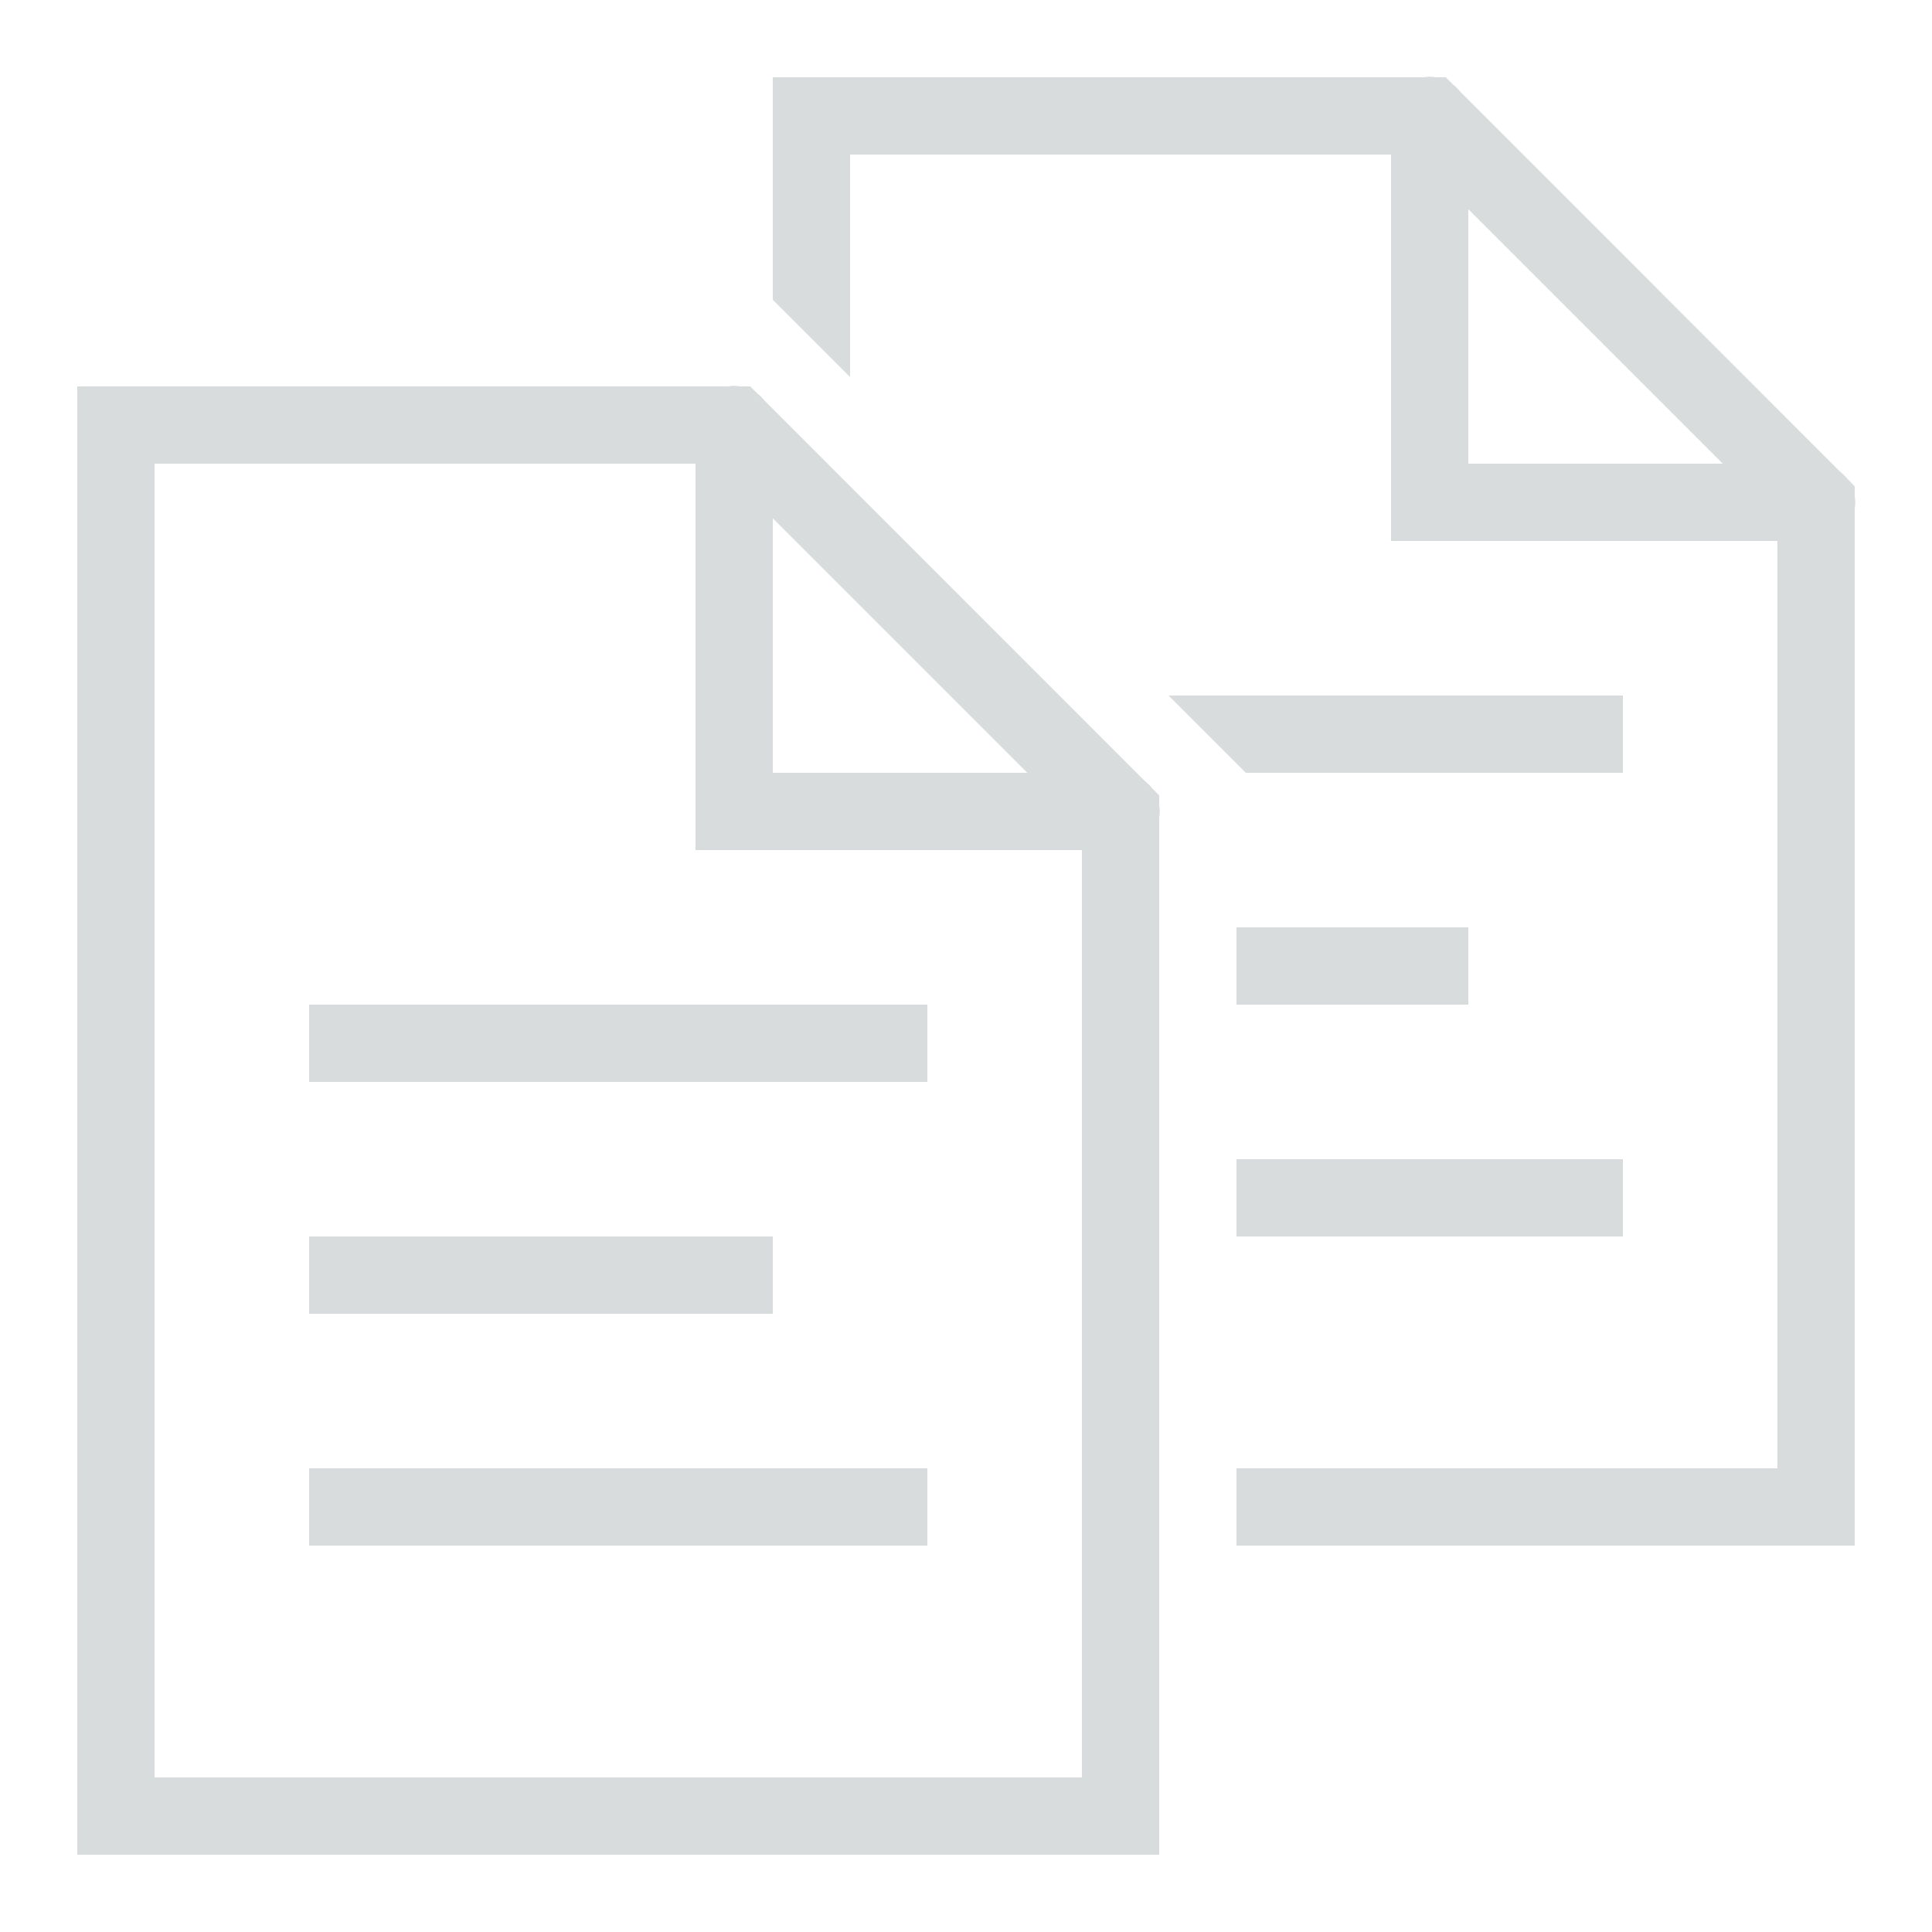 <svg xmlns="http://www.w3.org/2000/svg" xmlns:xlink="http://www.w3.org/1999/xlink" viewBox="0 0 50 50" fill="#D8DCDD">
  <path d="M36.984 1.984C36.938 1.988 36.887 1.992 36.84 2L20 2L20 7.758L22 9.758L22 4L36 4L36 14L46 14L46 38L32 38L32 40L48 40L48 13.168C48.02 13.059 48.02 12.949 48 12.844L48 12.586L47.809 12.391C47.754 12.324 47.691 12.262 47.625 12.207C47.621 12.207 47.621 12.203 47.617 12.203L37.793 2.375C37.738 2.305 37.676 2.242 37.605 2.188L37.414 2L37.156 2C37.098 1.992 37.043 1.984 36.984 1.984 Z M 38 5.414L44.586 12L38 12 Z M 18.984 9.984C18.938 9.988 18.887 9.992 18.84 10L2 10L2 48L30 48L30 21.168C30.02 21.059 30.02 20.949 30 20.844L30 20.586L29.809 20.391C29.754 20.32 29.688 20.258 29.617 20.203L19.793 10.375C19.738 10.305 19.676 10.242 19.605 10.188L19.414 10L19.156 10C19.098 9.992 19.043 9.984 18.984 9.984 Z M 4 12L18 12L18 22L28 22L28 46L4 46 Z M 20 13.414L26.586 20L20 20 Z M 30.242 18L32.242 20L42 20L42 18 Z M 32 24L32 26L38 26L38 24 Z M 8 26L8 28L24 28L24 26 Z M 32 30L32 32L42 32L42 30 Z M 8 32L8 34L20 34L20 32 Z M 8 38L8 40L24 40L24 38Z" fill="#D8DCDD" />
</svg>